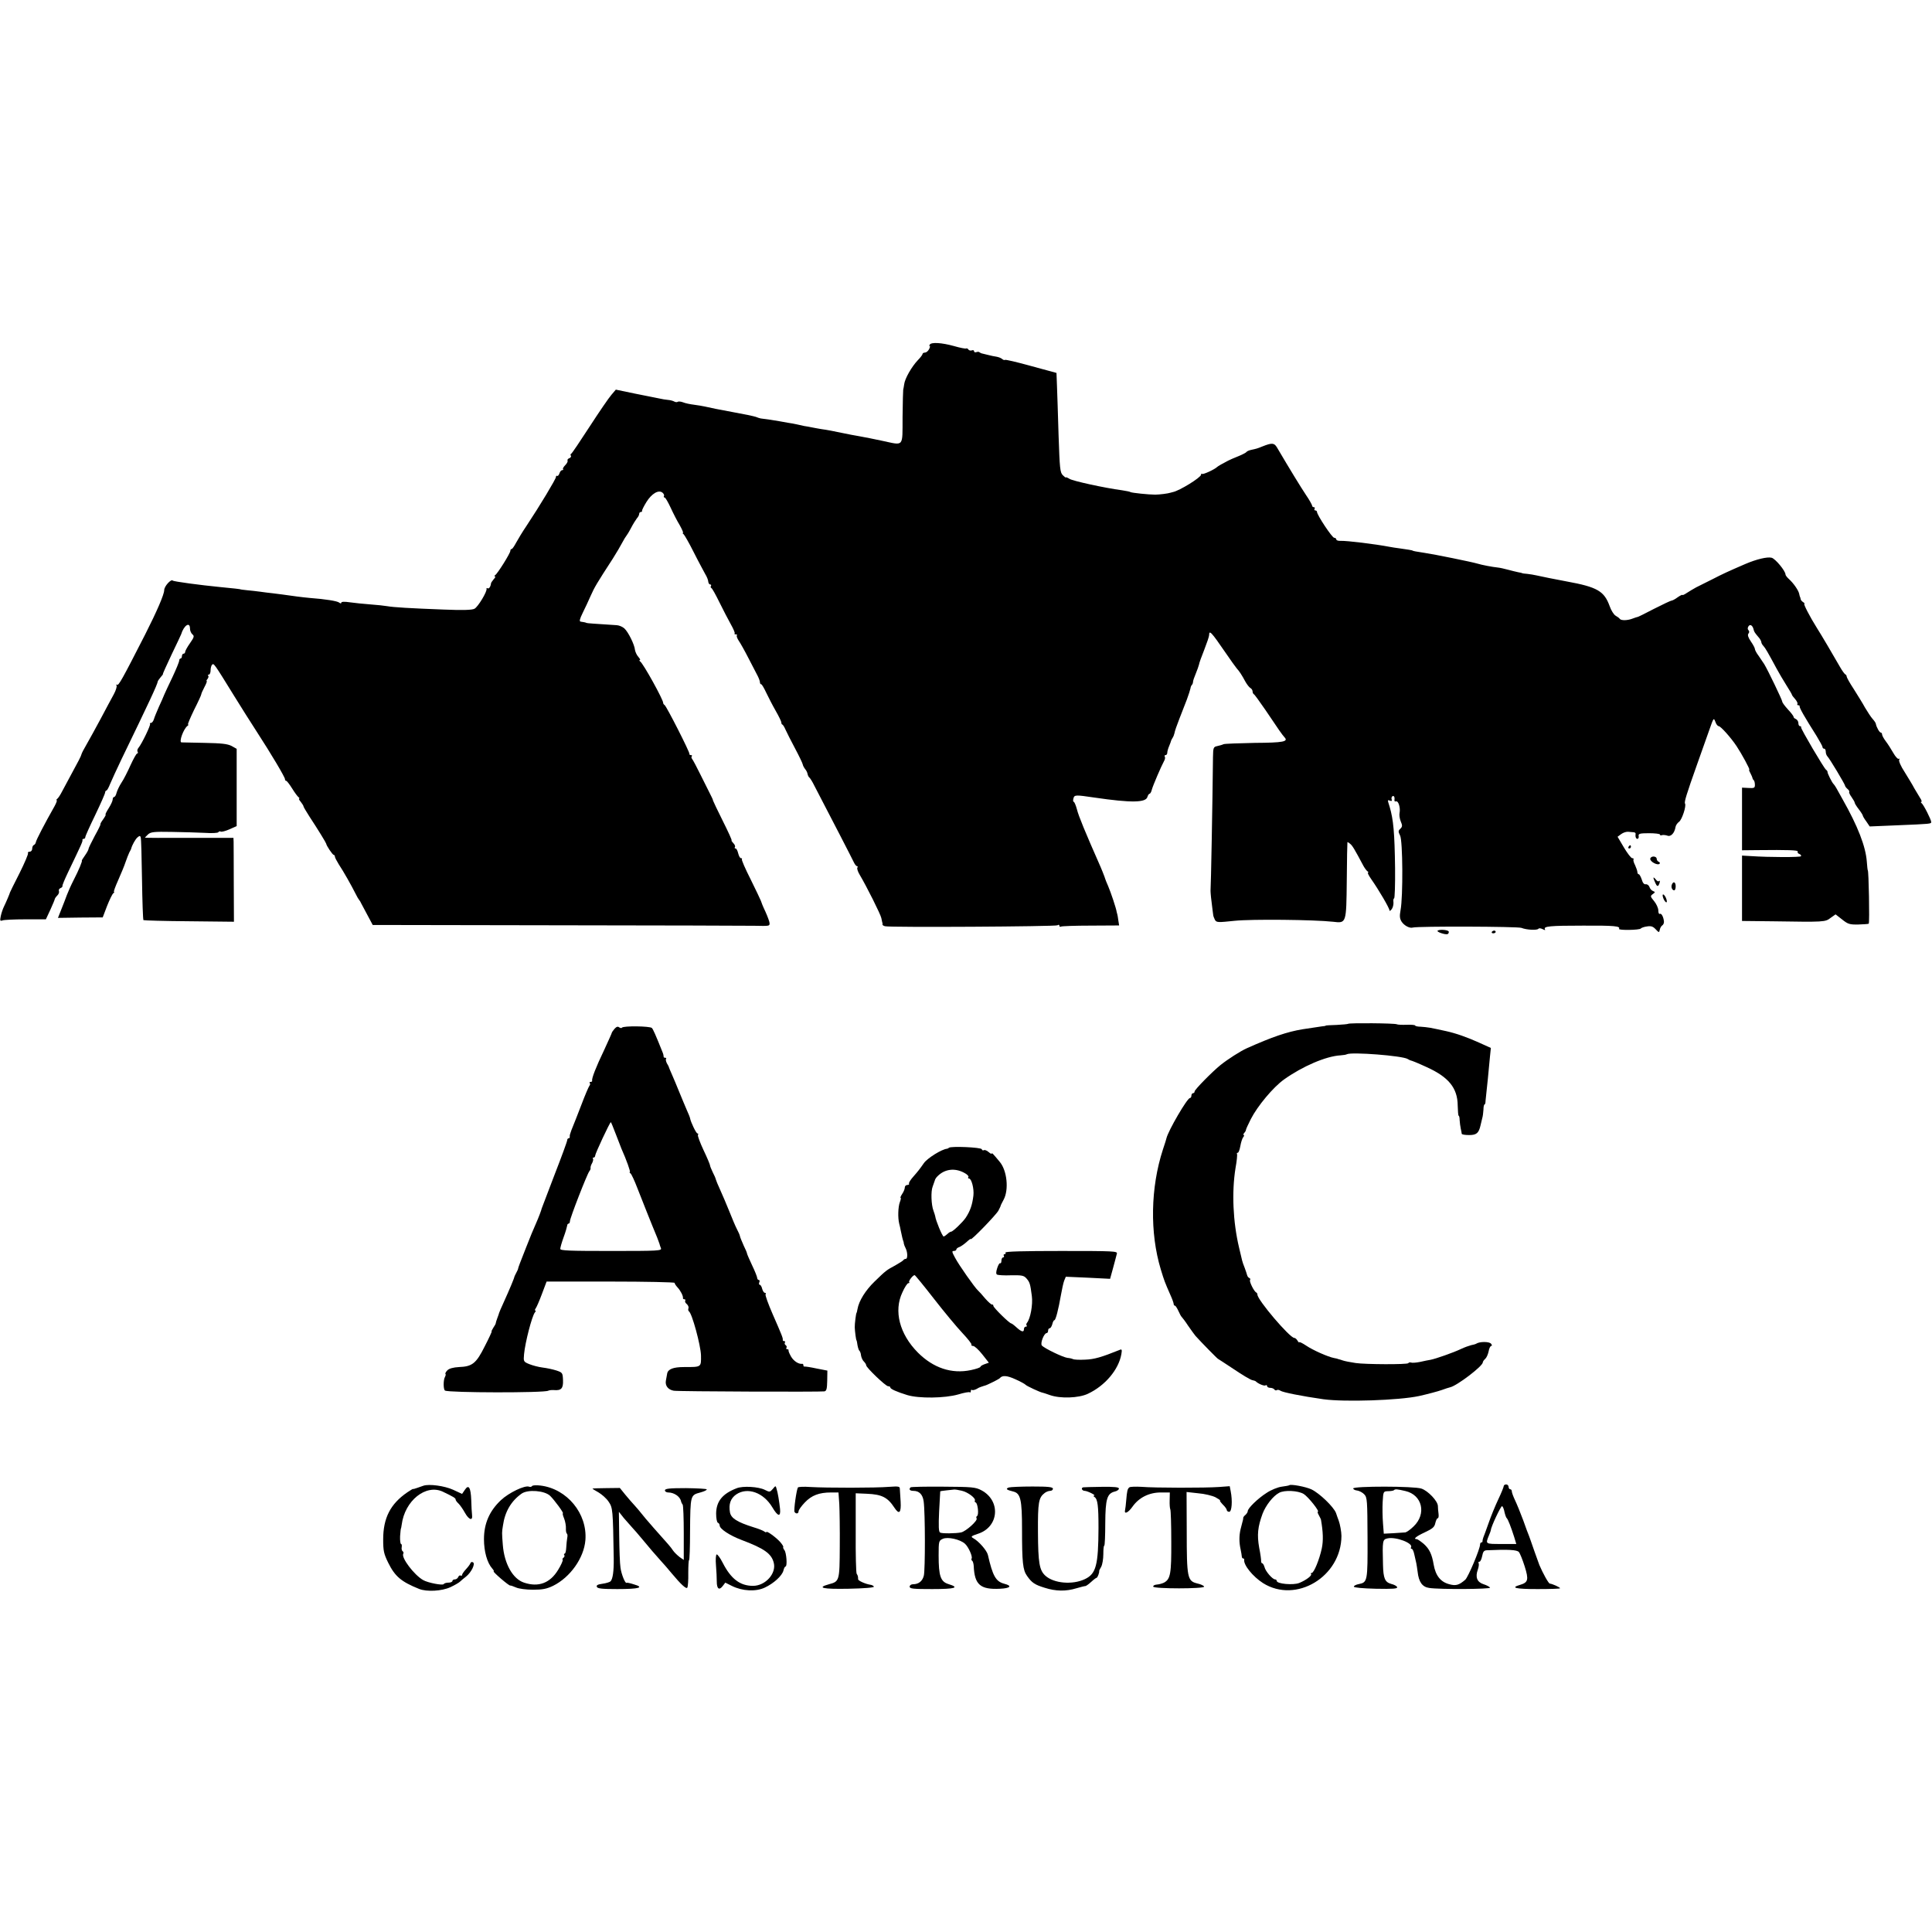<?xml version="1.0" standalone="no"?>
<!DOCTYPE svg PUBLIC "-//W3C//DTD SVG 20010904//EN"
 "http://www.w3.org/TR/2001/REC-SVG-20010904/DTD/svg10.dtd">
<svg version="1.0" xmlns="http://www.w3.org/2000/svg"
 width="1200pt" height="1200pt" viewBox="0 0 1200 1200"
 preserveAspectRatio="xMidYMid meet">
<g transform="translate(0,1200) scale(0.1,-0.1)"
fill="#000000" stroke="none">
<path d="M5775 9860 c-3 -5 -4 -10 0 -10 3 0 1 -9 -5 -20 -6 -11 -17 -20 -25
-20 -8 0 -15 -4 -15 -9 0 -4 -13 -22 -29 -38 -39 -41 -81 -115 -85 -150 -2
-15 -5 -30 -6 -33 -1 -3 -3 -79 -4 -170 -1 -191 11 -177 -126 -148 -47 10
-110 23 -140 28 -30 5 -77 14 -105 20 -56 12 -98 20 -135 25 -14 2 -38 7 -55
10 -16 3 -39 8 -50 9 -11 2 -31 7 -45 10 -14 3 -38 8 -55 10 -16 3 -39 7 -50
9 -19 4 -99 16 -120 18 -5 1 -20 5 -31 10 -12 4 -73 17 -135 28 -109 20 -131
25 -181 36 -13 3 -43 8 -66 11 -24 3 -55 9 -69 15 -13 5 -29 7 -34 3 -5 -3
-14 -2 -21 2 -7 4 -24 9 -38 10 -14 1 -38 5 -55 9 -16 3 -84 17 -150 30 l-120
25 -28 -33 c-15 -17 -76 -106 -135 -197 -59 -91 -110 -167 -114 -168 -5 -2 -6
-8 -2 -13 3 -5 -2 -12 -10 -15 -9 -3 -13 -10 -11 -15 3 -4 -3 -17 -14 -28 -11
-11 -17 -22 -14 -25 4 -3 1 -6 -5 -6 -6 0 -14 -9 -17 -20 -4 -11 -10 -18 -14
-16 -4 3 -8 0 -8 -7 0 -12 -101 -180 -182 -302 -26 -38 -55 -87 -66 -107 -11
-21 -23 -38 -27 -38 -5 0 -8 -5 -8 -11 0 -15 -79 -141 -94 -151 -6 -4 -7 -8
-2 -8 5 0 2 -8 -7 -17 -8 -10 -16 -21 -17 -25 -2 -21 -13 -37 -21 -32 -5 3 -8
2 -7 -3 5 -16 -53 -113 -75 -124 -15 -8 -71 -10 -192 -5 -211 8 -311 14 -350
21 -16 3 -64 8 -105 11 -41 3 -99 9 -127 13 -33 5 -53 4 -53 -2 0 -6 -5 -6
-13 0 -11 10 -87 22 -182 29 -22 2 -58 6 -80 9 -84 12 -111 15 -150 20 -22 2
-58 7 -80 10 -22 3 -58 7 -80 9 -22 2 -40 5 -40 5 0 2 -47 7 -130 15 -122 12
-287 34 -292 40 -11 11 -53 -36 -53 -59 0 -27 -46 -133 -118 -275 -145 -284
-165 -319 -175 -313 -5 3 -7 1 -3 -5 3 -6 -4 -30 -17 -54 -13 -24 -50 -92 -82
-153 -32 -60 -72 -132 -88 -160 -16 -27 -30 -54 -31 -60 -2 -11 -20 -45 -69
-135 -16 -30 -39 -73 -51 -95 -11 -22 -25 -43 -31 -47 -5 -4 -7 -8 -3 -8 4 0
-2 -17 -13 -37 -63 -111 -114 -210 -116 -223 -1 -8 -7 -16 -12 -18 -6 -2 -11
-12 -11 -23 0 -11 -7 -19 -16 -19 -8 0 -13 -4 -10 -9 3 -4 -21 -61 -53 -125
-33 -64 -59 -118 -59 -119 0 -4 -25 -63 -37 -87 -7 -14 -16 -40 -20 -59 -6
-29 -5 -33 10 -28 9 4 74 7 143 7 l127 0 28 60 c15 33 27 62 27 65 0 3 6 13
15 22 9 8 14 21 11 28 -3 8 2 16 10 19 8 3 13 9 12 13 -2 4 15 44 36 88 83
173 91 190 88 198 -1 4 3 7 8 7 6 0 10 5 10 11 0 6 28 68 62 138 33 69 61 132
61 139 0 6 4 12 8 12 4 0 14 18 23 41 9 22 41 91 70 152 173 357 224 466 226
485 1 4 9 15 18 26 9 10 16 19 14 20 -2 0 23 55 54 121 32 66 58 122 59 125
17 56 55 81 55 36 0 -13 7 -29 15 -36 13 -10 11 -18 -15 -55 -17 -24 -30 -48
-30 -54 0 -6 -4 -11 -10 -11 -5 0 -10 -7 -10 -15 0 -8 -4 -15 -8 -15 -5 0 -9
-6 -9 -13 0 -8 -19 -54 -42 -103 -24 -49 -46 -98 -51 -109 -4 -11 -19 -45 -33
-75 -13 -30 -28 -65 -31 -77 -4 -13 -12 -23 -18 -23 -6 0 -9 -3 -6 -6 6 -5
-51 -124 -72 -149 -7 -8 -9 -19 -5 -25 3 -5 2 -10 -3 -10 -5 0 -23 -33 -41
-72 -18 -40 -43 -90 -57 -110 -13 -20 -26 -48 -30 -62 -3 -14 -10 -26 -15 -26
-5 0 -9 -7 -9 -15 0 -9 -11 -33 -25 -55 -14 -22 -23 -40 -19 -40 3 0 -4 -13
-16 -30 -12 -16 -19 -30 -16 -30 2 0 -13 -32 -35 -71 -21 -40 -39 -76 -39 -81
0 -6 -10 -24 -22 -41 -13 -18 -21 -32 -20 -32 6 0 -19 -60 -50 -120 -17 -33
-36 -76 -43 -95 -7 -19 -22 -59 -34 -88 l-21 -53 139 2 139 1 27 71 c16 40 33
75 39 79 6 4 8 8 4 8 -4 0 8 33 26 73 18 41 39 91 46 113 7 21 18 48 23 59 6
11 12 22 12 25 6 22 26 58 39 69 13 11 17 11 20 0 3 -8 6 -125 8 -261 2 -136
6 -250 9 -253 3 -2 131 -6 284 -7 l278 -3 -1 235 c0 129 -1 246 -1 261 l-1 25
-275 0 c-151 -1 -275 0 -275 1 0 1 9 10 19 20 17 16 37 18 148 16 70 -1 163
-4 206 -6 42 -3 80 -1 83 4 3 5 10 7 15 4 5 -3 29 3 54 14 l45 20 0 240 0 240
-32 18 c-26 13 -63 17 -168 19 -74 2 -138 3 -143 3 -17 2 13 85 38 103 6 4 7
8 3 8 -4 0 13 40 37 90 25 49 45 93 45 97 0 5 9 25 20 46 11 20 17 37 14 37
-4 0 -1 6 5 13 6 8 8 17 4 20 -3 4 -2 7 4 7 6 0 11 12 11 26 0 14 4 30 9 35
11 11 10 13 139 -196 41 -66 103 -165 139 -220 89 -137 175 -282 175 -294 0
-6 3 -11 8 -11 4 0 20 -21 37 -48 16 -26 34 -50 40 -54 5 -4 7 -8 3 -8 -4 0 0
-9 10 -20 9 -12 17 -24 17 -28 0 -4 17 -32 36 -62 54 -82 104 -164 105 -170 1
-12 40 -70 47 -70 4 0 7 -5 7 -10 0 -6 11 -27 24 -48 30 -45 80 -134 104 -182
9 -19 20 -37 23 -40 3 -3 9 -12 12 -20 4 -8 22 -42 40 -75 l32 -60 1150 -2
c633 -1 1182 -2 1220 -3 95 -2 95 -2 95 16 0 8 -12 41 -26 72 -15 31 -27 62
-28 67 -2 6 -30 65 -63 132 -34 67 -59 124 -55 127 3 3 0 6 -6 6 -6 0 -13 14
-17 30 -4 17 -11 30 -16 30 -6 0 -8 4 -4 9 3 5 -2 17 -11 25 -8 9 -13 16 -10
16 4 0 -21 54 -54 120 -33 66 -60 123 -61 127 0 5 -9 24 -19 43 -10 19 -37 73
-60 120 -23 47 -46 90 -51 96 -5 6 -6 14 -2 17 3 4 1 7 -5 7 -7 0 -11 3 -10 8
3 10 -142 295 -154 303 -5 3 -9 9 -9 13 3 16 -124 246 -143 258 -6 4 -7 8 -2
8 5 0 1 9 -9 20 -10 11 -19 31 -21 43 -3 34 -42 112 -66 134 -11 10 -32 19
-47 20 -140 9 -186 12 -188 14 -4 3 -22 6 -36 8 -10 1 -7 15 12 54 14 28 37
77 50 107 23 52 37 76 137 230 23 36 49 81 59 100 10 19 21 37 24 40 3 3 17
25 30 50 13 25 30 52 37 61 8 8 14 21 14 27 0 7 5 12 10 12 6 0 9 3 8 8 -1 4
11 28 27 54 33 53 76 78 100 58 8 -7 12 -16 9 -21 -3 -5 -1 -9 4 -9 5 0 21
-28 37 -62 16 -35 41 -84 57 -110 15 -27 24 -48 20 -48 -4 0 -2 -4 4 -8 5 -4
34 -54 63 -112 29 -58 62 -118 71 -135 10 -16 19 -38 19 -47 1 -10 6 -18 12
-18 5 0 8 -4 5 -9 -4 -5 -2 -11 2 -13 5 -1 27 -41 50 -88 23 -47 55 -108 71
-137 16 -28 27 -54 24 -57 -4 -3 0 -6 7 -6 7 0 10 -3 7 -6 -4 -4 2 -19 11 -33
10 -14 38 -64 62 -111 24 -47 50 -96 57 -110 7 -14 13 -31 13 -37 0 -7 3 -13
8 -13 4 0 18 -24 31 -52 14 -29 40 -80 59 -113 19 -33 35 -66 35 -72 0 -7 3
-13 6 -13 3 0 13 -15 20 -32 8 -18 35 -71 60 -118 25 -47 46 -91 47 -98 1 -7
8 -20 15 -29 7 -8 14 -22 15 -31 2 -8 6 -18 11 -21 4 -3 19 -26 31 -51 99
-190 238 -459 246 -477 6 -13 15 -23 19 -23 5 0 6 -4 2 -9 -3 -5 3 -25 14 -43
44 -74 131 -248 135 -270 3 -13 5 -25 6 -28 2 -3 2 -8 1 -12 0 -4 7 -9 17 -11
30 -8 1056 -2 1070 6 7 5 12 4 12 -3 0 -6 4 -8 10 -5 5 3 88 6 185 6 l176 1
-5 32 c-2 17 -5 33 -6 36 -1 3 -3 10 -4 15 -3 23 -37 124 -53 161 -9 21 -18
42 -19 47 -1 4 -3 9 -4 12 -1 3 -3 8 -5 13 -1 4 -10 25 -19 47 -97 220 -137
317 -147 358 -7 26 -16 47 -20 47 -4 0 -5 9 -2 20 6 24 11 24 133 6 226 -33
318 -32 327 5 3 10 9 19 13 19 4 0 11 11 14 25 7 26 58 145 76 178 6 10 8 22
5 27 -4 6 -1 10 4 10 6 0 11 6 11 14 0 8 5 27 12 43 6 15 12 30 12 33 1 3 5
11 9 17 5 7 10 21 12 30 1 10 15 50 30 88 15 39 36 93 47 121 11 29 20 59 22
68 1 8 5 19 9 22 4 4 7 13 7 19 0 7 8 30 17 51 9 22 18 47 20 56 1 9 16 51 33
93 16 41 30 82 30 90 0 34 13 21 100 -106 32 -47 65 -93 72 -101 15 -16 31
-40 54 -83 9 -16 23 -34 30 -38 8 -4 14 -14 14 -22 0 -7 4 -15 8 -17 4 -1 36
-46 72 -98 85 -127 103 -152 118 -169 26 -27 -6 -34 -185 -35 -98 -2 -185 -5
-193 -8 -8 -4 -26 -9 -40 -12 -23 -5 -25 -9 -26 -68 -3 -299 -13 -815 -15
-823 -1 -5 1 -39 6 -75 4 -36 9 -72 10 -80 0 -8 6 -23 11 -33 10 -17 18 -17
123 -6 105 11 493 7 611 -6 83 -10 82 -11 85 257 1 128 3 235 4 237 0 2 8 -2
17 -10 14 -11 26 -31 83 -138 8 -14 19 -29 25 -33 6 -4 7 -8 3 -8 -5 0 5 -19
21 -42 45 -64 112 -178 112 -192 0 -6 7 -3 14 7 7 9 12 28 11 42 -2 14 0 25 4
25 4 0 7 84 6 188 -3 220 -10 301 -34 382 -14 44 -14 43 3 37 10 -4 13 -1 10
7 -3 8 -1 17 5 21 10 5 15 -7 12 -27 0 -5 4 -7 11 -5 14 3 27 -41 21 -71 -3
-12 0 -36 7 -53 11 -26 11 -33 -2 -46 -14 -13 -14 -18 -2 -42 17 -30 19 -381
3 -464 -7 -38 -5 -53 7 -72 16 -24 50 -42 69 -36 28 9 653 7 675 -2 32 -13 99
-16 106 -5 3 4 14 3 26 -3 13 -7 18 -7 14 -1 -11 19 29 23 237 23 195 1 233
-3 223 -20 -6 -10 128 -8 135 2 3 4 21 11 39 13 25 4 37 0 53 -17 21 -22 22
-23 26 -4 2 11 9 23 15 27 7 4 12 15 11 25 -3 29 -16 53 -26 47 -5 -3 -9 7 -9
21 0 15 -12 41 -26 58 -24 29 -25 32 -8 44 15 11 16 13 1 19 -9 3 -19 15 -22
25 -4 11 -14 18 -23 17 -10 -2 -19 8 -25 30 -6 17 -14 32 -18 32 -5 0 -9 6 -9
14 0 7 -7 26 -14 42 -8 15 -13 31 -10 36 3 4 -1 8 -8 8 -7 0 -30 30 -52 67
l-39 66 23 17 c12 9 32 15 43 14 12 -1 28 -3 34 -3 7 -1 12 -4 12 -8 -3 -19 2
-33 11 -33 6 0 10 8 8 17 -3 15 6 18 65 18 37 0 67 -4 67 -8 0 -5 6 -7 13 -4
6 2 21 1 33 -3 22 -9 45 16 51 54 2 11 12 25 22 32 18 13 46 98 37 113 -6 9 8
55 74 241 28 80 63 179 78 220 25 71 26 74 36 48 5 -16 15 -28 21 -28 12 0 75
-70 111 -124 32 -48 85 -146 79 -146 -3 0 0 -10 7 -22 7 -13 12 -26 13 -30 0
-3 3 -10 8 -14 4 -4 7 -17 7 -29 0 -19 -5 -21 -40 -19 l-40 2 0 -195 0 -194
98 1 c187 2 253 0 248 -9 -3 -5 1 -12 10 -15 8 -3 13 -9 10 -14 -4 -7 -194 -7
-313 1 l-53 3 0 -203 0 -203 188 -2 c325 -5 328 -5 362 21 l31 22 41 -32 c36
-29 47 -32 101 -31 33 1 61 3 64 5 6 7 0 332 -6 332 -1 0 -4 24 -6 54 -7 94
-56 220 -150 386 -16 28 -33 59 -39 70 -6 11 -14 22 -17 25 -9 7 -40 69 -38
76 0 4 -4 10 -9 13 -13 9 -157 254 -155 263 2 4 -2 8 -7 8 -6 0 -10 9 -10 19
0 10 -7 21 -15 25 -8 3 -15 9 -15 14 0 5 -16 26 -35 46 -19 21 -35 42 -35 48
0 10 -90 197 -112 233 -7 11 -23 34 -35 52 -13 17 -23 36 -23 42 0 6 -11 27
-25 47 -17 25 -22 41 -15 49 6 7 6 15 0 21 -6 6 -6 15 0 24 10 16 26 6 32 -20
3 -14 7 -20 36 -54 6 -8 12 -20 12 -25 0 -5 6 -16 13 -23 12 -13 27 -39 82
-141 14 -26 41 -72 60 -102 19 -30 35 -57 35 -60 0 -3 9 -15 20 -27 10 -12 17
-25 14 -30 -3 -4 0 -8 5 -8 6 0 10 -3 9 -7 -3 -8 31 -67 105 -184 20 -33 37
-64 37 -69 0 -6 5 -10 10 -10 6 0 10 -8 10 -18 0 -10 4 -22 9 -28 14 -13 111
-176 111 -184 0 -4 7 -13 15 -20 9 -7 13 -15 11 -18 -3 -3 3 -17 14 -32 11
-16 20 -31 20 -36 0 -4 11 -22 25 -40 14 -18 25 -36 25 -39 0 -4 10 -21 22
-37 l21 -31 166 7 c217 9 216 9 216 21 0 14 -48 109 -60 117 -5 4 -6 8 -1 8 4
0 1 11 -8 24 -8 14 -25 41 -36 60 -10 20 -38 65 -60 101 -24 36 -38 70 -34 76
4 7 3 9 -3 6 -5 -3 -20 13 -33 36 -13 23 -34 56 -47 73 -13 17 -23 36 -23 42
0 7 -4 12 -8 12 -8 0 -27 33 -31 55 -1 6 -10 19 -20 30 -10 11 -31 43 -47 70
-15 28 -48 80 -71 117 -24 36 -43 71 -43 76 0 6 -4 12 -9 14 -4 2 -19 22 -32
45 -40 70 -120 206 -144 243 -44 70 -85 150 -78 150 4 0 1 5 -7 10 -8 5 -16
14 -16 20 -1 5 -2 11 -4 13 -1 1 -3 10 -5 19 -4 21 -35 66 -64 92 -12 11 -21
23 -21 28 0 22 -63 98 -86 104 -27 7 -94 -9 -164 -39 -111 -48 -139 -61 -205
-95 -38 -19 -83 -42 -100 -50 -16 -9 -42 -24 -57 -34 -16 -11 -28 -16 -28 -13
0 3 -13 -3 -29 -14 -16 -12 -33 -21 -38 -21 -5 0 -54 -23 -109 -51 -54 -28
-101 -52 -104 -51 -3 0 -16 -5 -30 -10 -31 -12 -70 -13 -79 -2 -3 5 -15 14
-26 20 -11 6 -28 33 -37 59 -34 94 -76 119 -268 154 -104 20 -126 24 -185 37
-16 4 -43 8 -60 10 -16 1 -30 3 -30 4 0 1 -11 4 -25 6 -14 3 -43 10 -65 16
-22 6 -49 12 -60 13 -38 4 -100 16 -130 25 -33 10 -269 58 -325 66 -52 8 -75
12 -75 14 0 2 -35 8 -80 14 -22 3 -51 7 -65 10 -89 17 -262 38 -302 37 -16 -1
-28 3 -28 9 0 5 -6 10 -13 10 -13 0 -107 142 -107 161 0 5 -5 9 -11 9 -5 0 -7
5 -4 10 3 6 1 10 -4 10 -6 0 -11 4 -11 9 0 5 -17 36 -39 68 -32 48 -100 159
-180 295 -17 28 -31 29 -91 5 -29 -12 -36 -14 -69 -21 -14 -3 -27 -9 -30 -14
-3 -4 -26 -16 -51 -26 -25 -10 -53 -22 -62 -27 -33 -17 -63 -34 -68 -39 -15
-15 -88 -49 -94 -43 -3 3 -6 1 -6 -5 0 -17 -134 -100 -175 -108 -5 -1 -12 -3
-15 -4 -14 -5 -69 -12 -95 -12 -40 0 -146 11 -154 16 -3 3 -27 7 -51 11 -112
15 -307 58 -327 71 -13 8 -23 12 -23 9 0 -3 -8 3 -19 14 -17 17 -19 43 -26
247 -4 126 -8 265 -10 309 l-3 79 -158 43 c-86 24 -159 41 -162 38 -3 -3 -11
0 -18 6 -7 6 -23 12 -36 14 -13 2 -34 6 -48 10 -14 3 -30 7 -37 9 -7 1 -15 5
-19 8 -3 4 -12 4 -20 1 -8 -3 -14 0 -14 6 0 6 -6 8 -14 5 -8 -3 -17 0 -21 5
-3 6 -10 9 -14 7 -3 -3 -38 4 -76 15 -76 21 -140 25 -150 9z"/>
<path d="M10115 6740 c-3 -5 -1 -10 4 -10 6 0 11 5 11 10 0 6 -2 10 -4 10 -3
0 -8 -4 -11 -10z"/>
<path d="M10250 6665 c0 -18 46 -42 58 -30 4 4 1 10 -5 12 -7 3 -13 11 -13 19
0 8 -9 14 -20 14 -11 0 -20 -7 -20 -15z"/>
<path d="M10270 6548 c0 -4 5 -19 12 -33 8 -18 14 -22 20 -13 9 16 11 34 1 25
-3 -4 -12 1 -19 11 -7 9 -14 14 -14 10z"/>
<path d="M10384 6505 c-6 -15 2 -35 15 -35 5 0 9 11 9 25 0 27 -15 34 -24 10z"/>
<path d="M10328 6443 c-3 -4 1 -19 7 -31 7 -13 15 -20 17 -15 3 4 -1 19 -7 31
-7 13 -15 20 -17 15z"/>
<path d="M8930 6220 c-6 -3 5 -11 25 -17 22 -7 37 -8 41 -1 3 5 4 12 1 14 -9
9 -55 12 -67 4z"/>
<path d="M9266 6212 c-3 -5 1 -9 9 -9 8 0 15 4 15 9 0 4 -4 8 -9 8 -6 0 -12
-4 -15 -8z"/>
<path d="M8374 5641 c-2 -2 -34 -5 -71 -7 -38 -1 -68 -3 -68 -4 0 -2 -11 -4
-25 -5 -23 -3 -41 -6 -120 -18 -96 -16 -187 -47 -346 -118 -40 -18 -118 -68
-163 -104 -52 -42 -161 -153 -161 -164 0 -6 -4 -11 -10 -11 -5 0 -10 -7 -10
-15 0 -8 -4 -15 -9 -15 -17 0 -135 -203 -146 -250 0 -3 -10 -34 -22 -70 -77
-237 -82 -517 -13 -745 22 -72 24 -77 59 -157 12 -26 21 -52 21 -58 0 -5 3
-10 8 -10 4 0 13 -15 21 -32 8 -18 17 -35 21 -38 3 -3 22 -27 40 -55 19 -27
39 -55 45 -62 32 -36 137 -143 140 -143 1 0 45 -29 98 -64 53 -36 104 -66 114
-68 10 -2 20 -5 23 -8 15 -15 52 -30 60 -25 6 4 10 1 10 -4 0 -6 9 -11 19 -11
11 0 23 -5 26 -10 4 -6 11 -8 16 -4 5 3 15 1 22 -4 13 -10 134 -34 267 -53
132 -18 469 -7 594 20 54 12 117 29 140 37 22 8 46 16 52 17 43 9 204 132 204
155 0 5 7 15 15 22 8 7 17 27 21 46 3 19 11 34 16 34 6 0 6 6 -1 14 -11 14
-71 14 -92 0 -5 -3 -19 -7 -31 -9 -12 -3 -41 -13 -64 -24 -46 -22 -157 -61
-189 -67 -11 -2 -40 -7 -64 -13 -25 -5 -50 -7 -57 -4 -6 2 -14 1 -17 -4 -5 -9
-268 -8 -327 1 -34 5 -69 12 -80 16 -3 1 -9 3 -15 5 -5 1 -12 3 -15 4 -3 2
-13 4 -24 6 -37 7 -132 49 -173 77 -24 16 -43 25 -43 21 0 -4 -5 0 -11 10 -5
9 -14 17 -20 17 -28 0 -229 236 -229 269 0 5 -3 11 -7 13 -14 6 -44 68 -39 77
4 5 1 11 -4 13 -6 2 -12 10 -14 18 -2 8 -9 29 -15 45 -7 17 -14 37 -16 46 -2
8 -10 44 -19 80 -38 160 -46 345 -22 494 8 44 12 83 9 88 -2 4 0 7 5 7 5 0 12
19 16 42 4 23 12 48 18 55 6 7 7 13 3 13 -4 0 -3 6 3 13 6 6 11 15 11 20 0 4
14 34 30 66 42 82 139 198 206 246 115 82 261 145 351 150 17 1 35 4 40 7 28
15 346 -9 378 -30 6 -4 13 -7 16 -8 10 -2 47 -17 99 -41 138 -62 194 -130 195
-239 1 -35 3 -64 6 -64 3 0 6 -12 6 -27 1 -16 4 -39 7 -53 3 -14 6 -28 6 -32
1 -5 21 -8 46 -8 46 0 60 12 71 61 2 10 7 29 10 42 4 12 7 37 8 55 0 17 3 32
7 32 3 0 6 10 6 23 1 12 4 42 7 67 5 43 8 75 20 203 l6 58 -73 33 c-73 33
-143 58 -207 72 -61 13 -64 14 -95 20 -16 3 -45 6 -62 7 -18 0 -33 4 -33 7 0
4 -24 6 -52 5 -29 -1 -57 0 -62 3 -12 7 -296 9 -302 3z"/>
<path d="M3817 5610 c-9 -11 -17 -22 -17 -25 0 -3 -22 -51 -48 -108 -50 -104
-78 -176 -74 -189 1 -5 -3 -8 -10 -8 -6 0 -8 -3 -5 -7 4 -3 3 -11 -2 -17 -5
-6 -28 -60 -51 -121 -23 -60 -47 -121 -53 -135 -6 -14 -11 -28 -12 -32 -2 -5
-4 -11 -5 -15 -1 -5 -2 -11 -1 -15 0 -5 -3 -8 -7 -8 -5 0 -9 -6 -9 -12 0 -7
-35 -103 -78 -213 -42 -110 -78 -204 -80 -210 -2 -11 -20 -58 -35 -92 -23 -52
-31 -72 -63 -153 -36 -91 -48 -122 -49 -130 0 -3 -5 -14 -11 -25 -6 -11 -11
-22 -12 -25 0 -7 -31 -81 -66 -158 -16 -35 -29 -65 -29 -67 0 -2 -5 -16 -11
-32 -6 -15 -10 -30 -10 -33 0 -3 -7 -15 -15 -27 -8 -13 -13 -23 -10 -23 2 0
-17 -42 -43 -92 -53 -106 -77 -126 -160 -129 -36 -2 -61 -9 -72 -20 -10 -10
-15 -20 -12 -23 3 -2 1 -10 -3 -18 -11 -18 -11 -78 0 -85 22 -14 618 -15 641
-1 6 3 21 5 35 4 46 -4 59 10 57 61 -2 46 -3 48 -42 61 -22 7 -60 15 -85 18
-25 3 -62 13 -82 21 -37 15 -37 17 -33 62 7 74 49 236 67 259 6 6 7 12 3 12
-4 0 -3 6 2 13 5 6 23 47 39 90 l29 77 397 0 c219 0 398 -4 398 -8 0 -5 8 -17
18 -28 19 -20 36 -54 34 -66 -1 -5 3 -8 9 -8 5 0 8 -4 5 -9 -3 -5 1 -14 10
-21 8 -7 13 -19 10 -26 -3 -7 -1 -16 3 -19 19 -11 73 -210 75 -273 1 -75 4
-73 -106 -73 -66 0 -99 -13 -104 -40 -1 -8 -5 -27 -8 -44 -6 -32 14 -57 49
-63 27 -5 916 -8 936 -4 13 3 16 17 17 66 l1 63 -67 13 c-37 8 -70 13 -74 12
-5 -1 -8 2 -8 8 0 6 -3 10 -7 9 -22 -3 -52 16 -69 44 -10 18 -18 35 -16 40 1
4 -3 7 -9 7 -5 0 -8 4 -4 9 3 5 1 12 -5 16 -6 4 -8 11 -5 16 4 5 1 9 -4 9 -6
0 -10 3 -9 8 2 10 -6 30 -63 160 -27 62 -47 117 -44 123 4 5 2 9 -4 9 -6 0
-13 11 -17 25 -3 14 -10 25 -15 25 -5 0 -6 7 -3 15 4 8 2 15 -3 15 -5 0 -10 6
-10 13 0 6 -14 42 -32 79 -17 36 -31 69 -31 72 0 4 -9 26 -21 50 -11 25 -22
51 -23 58 -1 7 -10 27 -19 44 -9 17 -30 67 -47 110 -18 44 -43 104 -57 134
-14 30 -26 60 -27 65 -1 6 -9 25 -19 44 -9 19 -17 38 -17 43 0 5 -18 48 -40
94 -22 47 -38 90 -35 95 4 5 2 9 -3 9 -8 0 -42 71 -46 95 -1 6 -10 28 -20 50
-10 22 -30 72 -46 110 -16 39 -36 88 -46 110 -10 22 -18 42 -19 45 0 3 -6 15
-13 26 -6 12 -8 24 -5 28 3 3 1 6 -5 6 -7 0 -11 3 -10 8 0 4 -2 16 -7 27 -44
110 -58 141 -66 150 -12 12 -178 14 -186 2 -2 -4 -10 -3 -17 2 -9 7 -17 4 -29
-9z m7 -652 c15 -40 32 -82 36 -93 31 -69 58 -145 52 -145 -4 0 -2 -4 4 -8 6
-4 25 -45 43 -92 29 -74 87 -221 123 -307 6 -15 12 -32 14 -38 1 -5 5 -18 9
-27 7 -17 -12 -18 -309 -18 -258 0 -316 2 -316 13 0 8 9 40 21 73 12 32 21 65
22 72 0 6 4 12 9 12 4 0 8 7 8 15 0 19 107 294 121 311 5 6 9 16 7 20 -1 5 3
19 10 30 6 12 8 24 5 28 -3 3 -2 6 4 6 5 0 10 6 10 13 0 12 91 207 97 207 2 0
15 -33 30 -72z"/>
<path d="M5894 4871 c-3 -3 -9 -6 -12 -6 -33 -3 -123 -59 -144 -90 -26 -37
-36 -50 -65 -83 -17 -19 -30 -39 -27 -44 3 -4 -2 -8 -10 -8 -9 0 -16 -7 -16
-15 0 -9 -7 -27 -16 -40 -9 -14 -14 -25 -10 -25 3 0 1 -12 -5 -27 -11 -30 -13
-96 -4 -133 4 -14 8 -34 10 -45 6 -30 13 -59 16 -65 1 -3 3 -9 3 -15 1 -5 6
-19 12 -30 12 -25 12 -65 0 -64 -5 0 -12 -3 -15 -8 -3 -4 -26 -19 -51 -33 -54
-29 -57 -31 -128 -100 -55 -53 -97 -119 -106 -171 -2 -13 -5 -24 -6 -24 -3 0
-12 -71 -11 -90 1 -25 8 -80 11 -80 1 0 4 -13 6 -30 3 -16 8 -32 12 -35 4 -3
9 -16 10 -29 2 -13 10 -31 18 -38 8 -8 14 -18 14 -23 0 -14 121 -130 136 -130
8 0 14 -3 14 -8 0 -9 40 -27 105 -47 73 -22 233 -20 317 4 36 11 69 17 72 13
3 -3 6 1 6 8 0 7 3 10 6 7 4 -3 16 -1 28 5 11 7 24 13 29 14 4 1 9 3 12 4 3 1
8 3 13 4 13 3 87 40 92 46 15 19 45 17 97 -7 32 -14 60 -30 63 -34 5 -7 91
-47 105 -49 3 0 23 -7 46 -15 65 -23 179 -19 236 8 107 50 191 150 208 246 5
29 3 33 -12 26 -112 -45 -156 -58 -213 -60 -36 -2 -69 0 -75 3 -5 3 -21 7 -35
8 -29 4 -143 59 -159 77 -11 14 14 77 30 77 5 0 9 7 9 15 0 8 4 15 10 15 5 0
12 11 16 25 3 14 9 25 13 25 8 0 25 66 41 158 6 35 15 75 20 88 l10 24 137 -6
138 -7 19 69 c10 38 21 77 23 87 5 16 -16 17 -346 17 -232 0 -350 -3 -346 -10
3 -5 1 -10 -5 -10 -6 0 -8 -4 -5 -10 3 -5 1 -10 -4 -10 -6 0 -11 -9 -11 -21 0
-11 -4 -18 -8 -15 -4 2 -12 -11 -18 -30 -8 -24 -8 -37 -1 -41 6 -3 45 -6 87
-4 66 1 79 -1 95 -19 21 -24 24 -33 34 -110 7 -54 -9 -140 -30 -166 -5 -6 -6
-14 -2 -17 3 -4 1 -7 -5 -7 -7 0 -12 -7 -12 -15 0 -22 -15 -18 -46 10 -15 14
-30 25 -33 25 -11 0 -111 98 -111 109 0 6 -4 10 -8 8 -4 -1 -24 16 -43 38 -18
22 -39 45 -45 50 -19 17 -118 157 -142 203 -19 35 -21 42 -8 42 9 0 16 4 16 9
0 5 8 12 18 15 9 3 29 17 45 31 15 14 27 23 27 19 0 -12 156 149 171 176 7 14
14 27 14 30 0 3 9 20 19 39 33 62 21 180 -24 234 -42 51 -50 59 -50 52 0 -4
-9 0 -19 9 -11 10 -24 15 -30 12 -5 -3 -11 -1 -13 6 -4 12 -192 20 -204 9z
m94 -155 c18 -9 30 -21 27 -26 -4 -6 -2 -10 4 -10 15 0 32 -63 27 -106 -7 -57
-19 -94 -48 -138 -19 -28 -80 -86 -90 -86 -5 0 -16 -7 -24 -15 -9 -8 -19 -15
-23 -15 -8 0 -50 102 -52 125 -1 6 -6 21 -11 35 -14 36 -17 121 -5 150 5 14
11 31 13 37 1 7 9 20 18 28 44 44 106 52 164 21z m-187 -783 c63 -81 142 -176
176 -212 34 -36 60 -69 57 -73 -3 -4 2 -8 10 -8 9 0 34 -23 57 -52 l41 -52
-26 -9 c-14 -5 -26 -12 -26 -16 0 -5 -27 -14 -60 -21 -119 -25 -233 13 -329
109 -114 115 -151 259 -96 374 14 32 31 57 37 57 6 0 9 3 5 6 -6 6 23 44 34
44 3 0 57 -66 120 -147z"/>
<path d="M2630 2772 c-8 -3 -26 -9 -40 -14 -14 -5 -25 -8 -25 -6 0 1 -16 -8
-35 -21 -105 -72 -150 -159 -150 -293 0 -70 4 -89 31 -144 42 -85 80 -118 192
-163 47 -19 142 -14 195 11 26 12 53 28 59 34 7 7 24 21 37 31 33 26 60 80 44
89 -6 4 -14 2 -16 -5 -2 -7 -15 -24 -28 -38 -13 -14 -24 -30 -24 -35 0 -5 -4
-7 -9 -4 -5 3 -11 -1 -15 -9 -3 -8 -12 -15 -21 -15 -8 0 -15 -4 -15 -10 0 -5
-11 -10 -24 -10 -14 0 -27 -4 -30 -9 -6 -10 -99 8 -128 25 -56 32 -138 140
-123 164 3 5 1 11 -4 15 -5 3 -8 14 -6 25 2 11 0 20 -4 20 -4 0 -7 21 -6 48 2
26 4 47 5 47 1 0 3 11 5 25 19 149 150 254 255 205 67 -32 80 -40 80 -49 0 -5
8 -16 18 -25 9 -9 27 -34 39 -56 25 -45 50 -54 45 -15 -2 14 -4 55 -5 92 -3
79 -16 101 -40 64 l-17 -25 -56 26 c-53 24 -148 37 -184 25z"/>
<path d="M3305 2770 c-3 -5 -12 -7 -19 -4 -26 10 -125 -37 -175 -84 -71 -67
-105 -145 -105 -242 0 -77 20 -147 51 -182 9 -10 13 -18 9 -18 -4 0 16 -20 45
-45 28 -24 54 -44 58 -43 3 1 20 -5 36 -12 17 -8 64 -14 105 -14 60 0 85 5
125 24 107 53 192 173 201 284 13 165 -114 319 -279 339 -25 3 -49 2 -52 -3z
m111 -60 c27 -26 89 -110 80 -110 -3 0 1 -15 8 -32 7 -18 12 -46 11 -61 -1
-15 2 -30 6 -33 4 -2 5 -14 2 -27 -2 -12 -5 -39 -6 -59 -1 -21 -5 -38 -10 -38
-4 0 -6 -4 -2 -9 3 -5 1 -12 -5 -16 -6 -4 -8 -10 -5 -14 2 -4 -10 -32 -28 -61
-50 -83 -122 -110 -212 -80 -70 23 -123 117 -132 235 -6 77 -6 77 1 120 12 86
51 152 116 198 39 27 141 19 176 -13z"/>
<path d="M8008 2775 c-2 -2 -23 -6 -47 -9 -24 -3 -66 -20 -93 -38 -54 -34
-118 -96 -118 -114 0 -6 -7 -17 -15 -24 -8 -6 -14 -15 -13 -18 0 -4 -1 -10 -2
-14 -1 -5 -3 -11 -4 -15 -1 -5 -6 -24 -11 -43 -9 -40 -9 -81 1 -125 3 -16 7
-36 7 -42 0 -7 4 -13 9 -13 4 0 7 -3 6 -7 -6 -32 53 -105 117 -146 205 -129
486 40 487 293 0 25 -9 74 -17 95 -4 11 -12 32 -17 48 -15 38 -102 122 -152
146 -36 17 -129 34 -138 26z m89 -54 c28 -17 103 -111 88 -111 -3 0 0 -10 7
-22 7 -13 13 -25 13 -28 13 -75 15 -129 5 -177 -15 -70 -49 -153 -63 -153 -6
0 -7 -3 -4 -6 9 -9 -31 -39 -73 -56 -37 -15 -140 -6 -140 13 0 5 -5 9 -10 9
-16 0 -60 50 -66 77 -4 13 -10 23 -14 23 -4 0 -7 6 -7 13 1 6 -4 45 -12 84
-14 80 -9 129 21 211 20 52 65 110 103 130 33 18 116 14 152 -7z"/>
<path d="M9340 2770 c0 -6 -15 -43 -34 -83 -19 -40 -46 -106 -60 -147 -15 -41
-29 -82 -33 -90 -3 -8 -5 -18 -5 -22 1 -5 -2 -8 -6 -8 -5 0 -9 -6 -9 -13 0
-28 -74 -203 -92 -219 -39 -34 -59 -39 -99 -28 -54 14 -85 53 -97 121 -11 66
-27 98 -61 129 -19 16 -39 30 -44 30 -25 0 -5 17 49 42 49 23 61 33 66 58 4
16 10 30 15 30 5 0 7 12 5 28 -2 15 -4 36 -4 48 -1 31 -61 94 -102 108 -45 16
-424 16 -424 1 0 -5 11 -12 25 -13 14 -2 34 -13 44 -24 18 -19 19 -39 20 -269
1 -270 0 -277 -54 -288 -17 -3 -31 -10 -31 -16 1 -6 55 -11 137 -13 104 -2
135 0 132 10 -3 7 -19 16 -37 20 -39 11 -49 34 -51 119 -4 152 -3 157 29 164
53 11 161 -31 145 -56 -3 -5 -1 -9 4 -9 6 0 13 -17 17 -37 5 -21 10 -45 12
-53 2 -8 5 -32 8 -52 7 -64 29 -95 72 -101 63 -10 385 -8 378 2 -3 5 -21 15
-40 21 -41 13 -53 44 -36 91 6 17 8 35 5 40 -3 5 -1 9 5 9 6 0 13 16 17 35 5
27 11 35 28 36 134 6 188 3 200 -11 7 -8 23 -48 36 -89 26 -83 22 -100 -29
-115 -62 -18 -28 -26 109 -26 77 0 140 2 140 5 0 6 -49 28 -64 29 -8 1 -43 64
-65 116 -10 27 -50 139 -55 155 -2 6 -6 17 -9 25 -4 8 -20 52 -36 97 -17 46
-40 102 -51 125 -11 23 -20 48 -20 55 0 7 -4 13 -10 13 -5 0 -10 7 -10 15 0 8
-7 15 -15 15 -8 0 -15 -5 -15 -10z m-611 -31 c105 -24 133 -142 51 -220 -20
-20 -44 -36 -51 -37 -8 -1 -41 -3 -74 -5 l-60 -3 -5 65 c-3 37 -4 96 -2 132 4
66 4 66 34 67 16 0 33 3 36 6 7 8 20 7 71 -5z m616 -132 c4 -17 10 -34 14 -37
7 -6 26 -54 46 -117 l13 -43 -93 0 c-100 0 -99 -1 -77 53 7 16 12 31 12 33 0
19 63 153 70 149 5 -3 12 -20 15 -38z"/>
<path d="M4575 2756 c-88 -34 -126 -81 -127 -157 0 -30 5 -55 11 -57 6 -2 11
-10 11 -17 0 -21 62 -62 136 -90 141 -53 186 -85 200 -142 17 -66 -52 -143
-129 -143 -80 0 -137 43 -188 143 -16 32 -34 55 -38 52 -5 -3 -7 -33 -4 -67 3
-35 5 -80 5 -101 0 -46 15 -57 37 -28 l16 21 42 -21 c65 -32 148 -36 203 -10
56 26 108 74 116 106 3 14 9 25 13 25 12 0 6 87 -7 102 -6 8 -10 17 -7 19 2 3
-6 16 -18 30 -25 29 -87 74 -87 63 0 -3 -6 -2 -12 3 -7 6 -38 18 -68 27 -102
32 -139 56 -146 92 -9 51 3 87 39 112 70 47 169 12 224 -80 34 -58 53 -62 48
-10 -5 47 -14 102 -22 126 -5 19 -6 19 -23 -2 -17 -20 -20 -21 -49 -6 -39 20
-138 26 -176 10z"/>
<path d="M4956 2761 c-9 -15 -27 -142 -21 -152 9 -14 25 -11 25 4 0 8 17 32
39 55 42 44 88 62 163 62 l46 0 5 -72 c2 -40 4 -159 3 -264 -1 -213 -2 -217
-67 -234 -79 -22 -40 -31 121 -28 98 2 159 7 158 13 -2 5 -12 11 -23 12 -31 5
-75 25 -75 34 0 17 -2 24 -9 34 -4 6 -7 120 -6 255 l0 245 70 -3 c92 -4 128
-22 170 -86 30 -46 43 -33 39 37 -2 34 -4 70 -5 80 0 15 -8 16 -67 12 -80 -7
-388 -7 -489 -1 -40 3 -75 1 -77 -3z"/>
<path d="M5656 2762 c-13 -12 -5 -22 17 -22 36 0 58 -22 64 -65 10 -71 10
-428 1 -462 -9 -35 -33 -53 -67 -53 -12 0 -21 -7 -21 -15 0 -13 22 -15 140
-15 143 0 173 9 101 31 -49 15 -61 50 -61 178 0 88 1 92 26 103 30 14 107 -3
137 -30 22 -19 49 -80 42 -92 -3 -5 -1 -11 3 -14 5 -3 9 -18 10 -33 5 -116 41
-147 163 -141 65 3 78 18 27 31 -53 14 -72 48 -102 179 -6 27 -56 85 -91 104
-17 10 -14 13 31 28 130 43 141 206 19 270 -36 19 -58 21 -237 22 -108 1 -199
-1 -202 -4z m317 -21 c40 -9 90 -48 82 -62 -3 -4 0 -9 5 -11 13 -4 21 -76 9
-84 -5 -3 -7 -10 -3 -15 8 -14 -66 -80 -96 -87 -32 -7 -120 -8 -131 -1 -9 5
-10 40 -6 130 4 68 7 125 7 126 0 1 17 4 38 6 20 2 42 4 47 5 6 1 27 -2 48 -7z"/>
<path d="M6266 2761 c-22 -8 -15 -15 27 -25 46 -11 55 -49 55 -236 0 -204 5
-252 31 -288 30 -43 48 -55 110 -74 69 -22 132 -23 197 -3 27 8 52 14 57 14 4
1 20 12 35 26 15 14 30 25 33 25 6 0 19 35 16 43 0 1 5 13 13 26 7 13 13 48
13 78 0 29 2 53 6 53 3 0 6 62 6 139 1 151 11 185 60 197 14 3 25 12 25 18 0
9 -28 12 -107 11 -60 -1 -111 -2 -115 -3 -16 -4 -7 -22 10 -22 18 -1 74 -29
57 -30 -5 0 -4 -4 3 -8 20 -13 25 -56 25 -192 -1 -232 -15 -285 -84 -318 -77
-37 -193 -27 -246 21 -37 34 -45 78 -46 270 -1 187 4 215 42 244 9 7 24 13 34
13 9 0 17 6 17 13 0 11 -29 14 -127 14 -71 0 -137 -3 -147 -6z"/>
<path d="M7015 2762 c-12 -9 -15 -22 -20 -82 -2 -25 -5 -51 -7 -59 -7 -29 19
-18 47 22 40 56 103 87 175 87 l56 0 -1 -47 c-1 -27 1 -52 4 -58 3 -5 6 -95 6
-200 1 -200 -5 -233 -45 -255 -10 -5 -30 -11 -45 -12 -14 -1 -24 -7 -22 -13 5
-14 317 -14 316 0 -1 6 -20 15 -43 20 -61 15 -65 35 -65 324 l-1 244 72 -8
c40 -3 88 -15 108 -25 19 -11 32 -19 28 -20 -4 0 4 -11 17 -25 14 -13 25 -29
25 -35 0 -5 7 -10 15 -10 16 0 21 68 9 128 l-6 31 -67 -5 c-86 -6 -397 -6
-481 1 -36 2 -69 1 -75 -3z"/>
<path d="M3680 2754 c0 -2 17 -12 38 -24 20 -12 49 -37 62 -57 26 -38 27 -47
32 -353 1 -80 -6 -128 -20 -142 -5 -5 -28 -12 -50 -15 -29 -4 -39 -9 -35 -19
4 -11 32 -14 127 -14 136 0 170 10 104 29 -24 8 -45 12 -46 10 -8 -8 -33 54
-38 94 -4 23 -7 111 -8 194 l-2 153 30 -38 c17 -20 40 -46 51 -58 11 -11 40
-45 65 -75 52 -63 74 -88 115 -134 17 -18 46 -52 65 -75 60 -72 93 -102 99
-91 4 6 7 47 6 91 0 44 2 80 5 80 3 0 6 80 6 178 2 228 2 225 64 242 22 6 40
14 40 19 0 4 -58 7 -130 8 -102 0 -130 -3 -130 -14 0 -7 9 -13 21 -13 36 0 74
-26 79 -55 1 -5 5 -14 10 -20 4 -5 7 -85 7 -177 l0 -167 -26 18 c-14 11 -33
29 -41 41 -16 24 -24 32 -120 140 -36 41 -71 82 -78 92 -8 10 -25 31 -39 46
-14 15 -41 46 -59 68 l-34 42 -85 -1 c-47 0 -85 -2 -85 -3z"/>
</g>
</svg>
